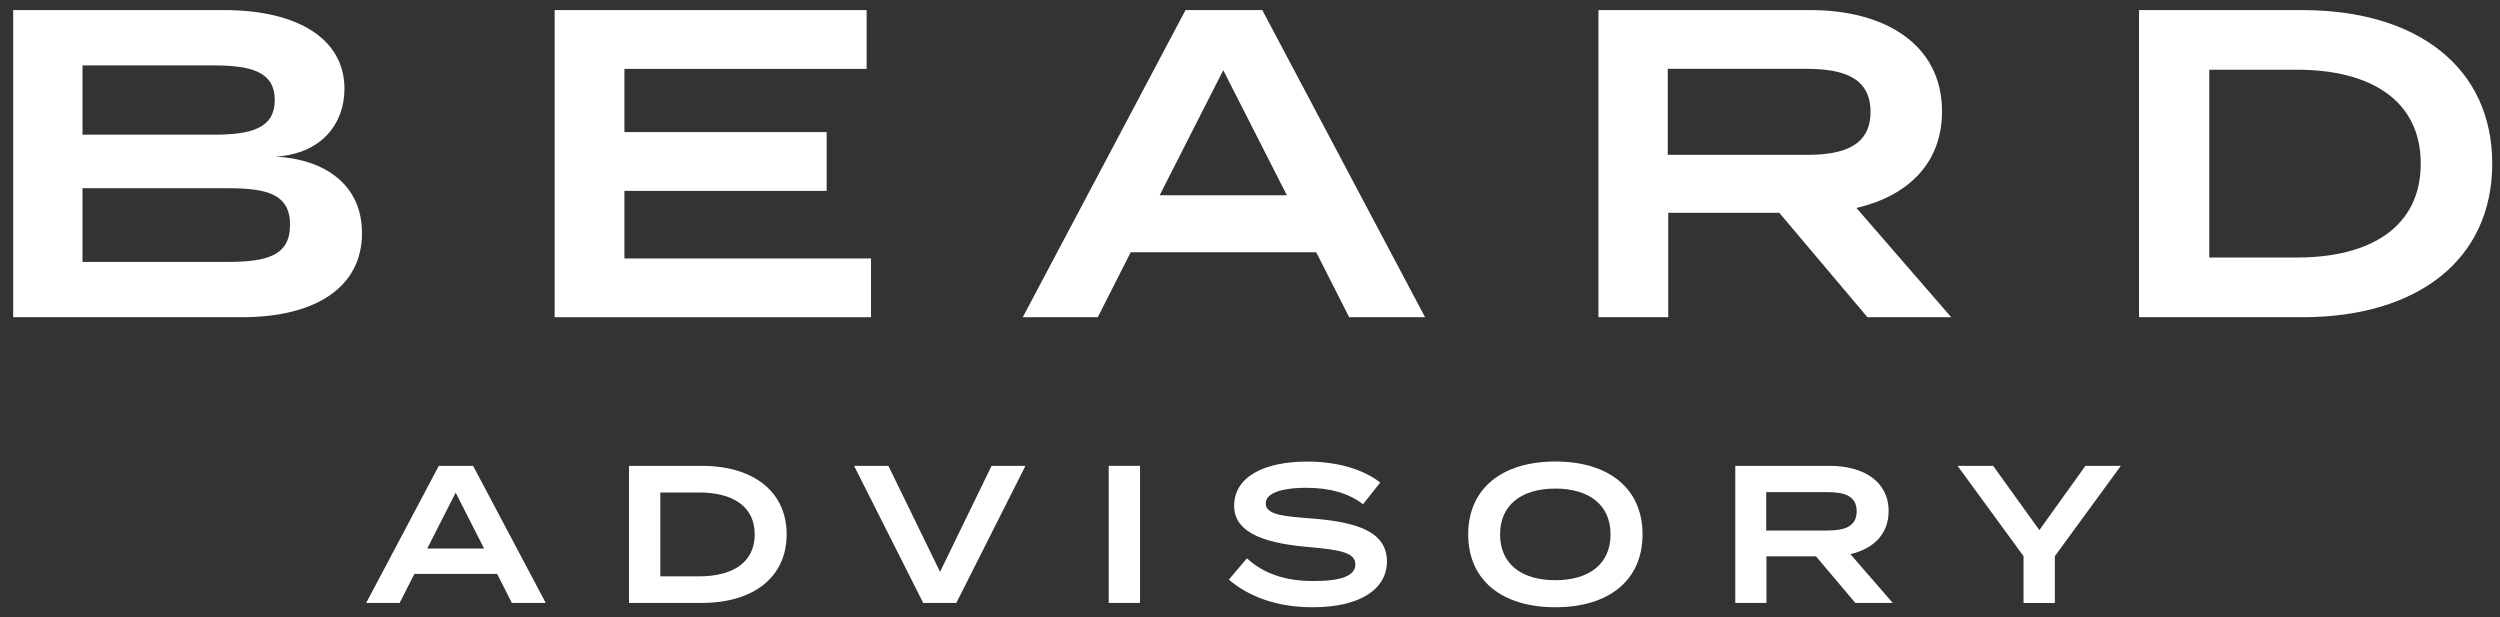 <svg width="158" height="39" viewBox="0 0 158 39" fill="none" xmlns="http://www.w3.org/2000/svg">
<rect x="0" y="0" width="158" height="39" fill="#333333" stroke="none"/>
<path d="M22.88 14.723C22.88 18.161 19.94 20.048 15.283 20.048H0.834V0.638H14.173C18.83 0.638 21.77 2.468 21.77 5.603C21.77 7.823 20.33 9.705 17.443 9.9C20.495 10.065 22.877 11.648 22.877 14.726L22.88 14.723ZM5.218 8.513H13.453C15.864 8.513 17.364 8.123 17.364 6.323C17.364 4.523 15.868 4.133 13.453 4.133H5.214V8.513H5.218ZM18.335 14.224C18.335 12.255 16.865 11.895 14.371 11.895H5.214V16.553H14.364C16.861 16.553 18.328 16.163 18.328 14.224H18.335Z" fill="white"/>
<path d="M55.048 16.331V20.048H35.053V0.638H54.77V4.354H39.463V8.348H52.246V12.064H39.463V16.335H55.048V16.331Z" fill="white"/>
<path d="M83.19 15.945H71.46L69.379 20.048H64.639L74.925 0.638H79.777L90.064 20.048H85.267L83.186 15.945H83.19ZM81.33 12.341L77.31 4.436L73.29 12.341H81.334H81.33Z" fill="white"/>
<path d="M118.022 20.048L112.45 13.448H105.433V20.048H101.023V0.638H114.418C119.162 0.638 122.736 2.828 122.736 7.043C122.736 10.343 120.546 12.394 117.328 13.144L123.317 20.048H118.022ZM114.167 9.788C116.496 9.788 118.217 9.233 118.217 7.069C118.217 4.905 116.496 4.35 114.167 4.35H105.403V9.784H114.167V9.788Z" fill="white"/>
<path d="M157.509 10.343C157.509 16.388 152.822 20.048 145.502 20.048H135.186V0.638H145.502C152.822 0.638 157.509 4.298 157.509 10.343ZM152.991 10.343C152.991 6.349 149.829 4.406 145.172 4.406H139.626V16.275H145.172C149.829 16.275 152.991 14.333 152.991 10.339V10.343Z" fill="white"/>
<path d="M31.423 36.274H26.188L25.258 38.104H23.143L27.733 29.442H29.9L34.49 38.104H32.349L31.423 36.274ZM30.594 34.666L28.798 31.137L27.001 34.666H30.59H30.594Z" fill="white"/>
<path d="M49.716 33.773C49.716 36.473 47.623 38.104 44.357 38.104H39.752V29.442H44.357C47.623 29.442 49.716 31.077 49.716 33.773ZM47.698 33.773C47.698 31.992 46.288 31.126 44.207 31.126H41.732V36.424H44.207C46.285 36.424 47.698 35.558 47.698 33.777V33.773Z" fill="white"/>
<path d="M56.146 29.442L59.412 36.139L62.667 29.442H64.808L60.44 38.104H58.347L53.978 29.442H56.146Z" fill="white"/>
<path d="M70.07 38.104V29.442H72.05V38.104H70.07Z" fill="white"/>
<path d="M87.654 35.483C87.654 37.189 86.034 38.378 82.963 38.378C80.773 38.378 78.992 37.759 77.664 36.634L78.804 35.284C79.869 36.263 81.242 36.721 83.012 36.721C84.782 36.721 85.659 36.387 85.659 35.667C85.659 34.947 84.767 34.752 82.775 34.579C80.3 34.369 77.998 33.826 77.998 31.969C77.998 30.113 79.929 29.172 82.603 29.172C84.497 29.172 86.132 29.641 87.23 30.496L86.143 31.868C85.19 31.137 84.013 30.841 82.603 30.829C81.425 30.818 79.993 31.028 79.993 31.819C79.993 32.562 81.23 32.637 82.952 32.772C85.712 32.993 87.654 33.578 87.654 35.483Z" fill="white"/>
<path d="M92.791 33.773C92.791 30.878 94.921 29.168 98.3 29.168C101.679 29.168 103.809 30.874 103.809 33.773C103.809 36.672 101.679 38.378 98.3 38.378C94.921 38.378 92.791 36.672 92.791 33.773ZM101.787 33.773C101.787 31.917 100.437 30.878 98.296 30.878C96.155 30.878 94.805 31.917 94.805 33.773C94.805 35.629 96.14 36.668 98.296 36.668C100.452 36.668 101.787 35.629 101.787 33.773Z" fill="white"/>
<path d="M117.256 38.104L114.77 35.161H111.639V38.104H109.67V29.442H115.647C117.762 29.442 119.36 30.421 119.36 32.299C119.36 33.773 118.381 34.688 116.945 35.022L119.619 38.104H117.256ZM115.535 33.526C116.574 33.526 117.342 33.278 117.342 32.314C117.342 31.351 116.574 31.103 115.535 31.103H111.624V33.529H115.535V33.526Z" fill="white"/>
<path d="M125.967 29.442L128.888 33.503L131.798 29.442H134.037L129.867 35.149V38.108H127.887V35.149L123.717 29.442H125.971H125.967Z" fill="white"/>
</svg>
